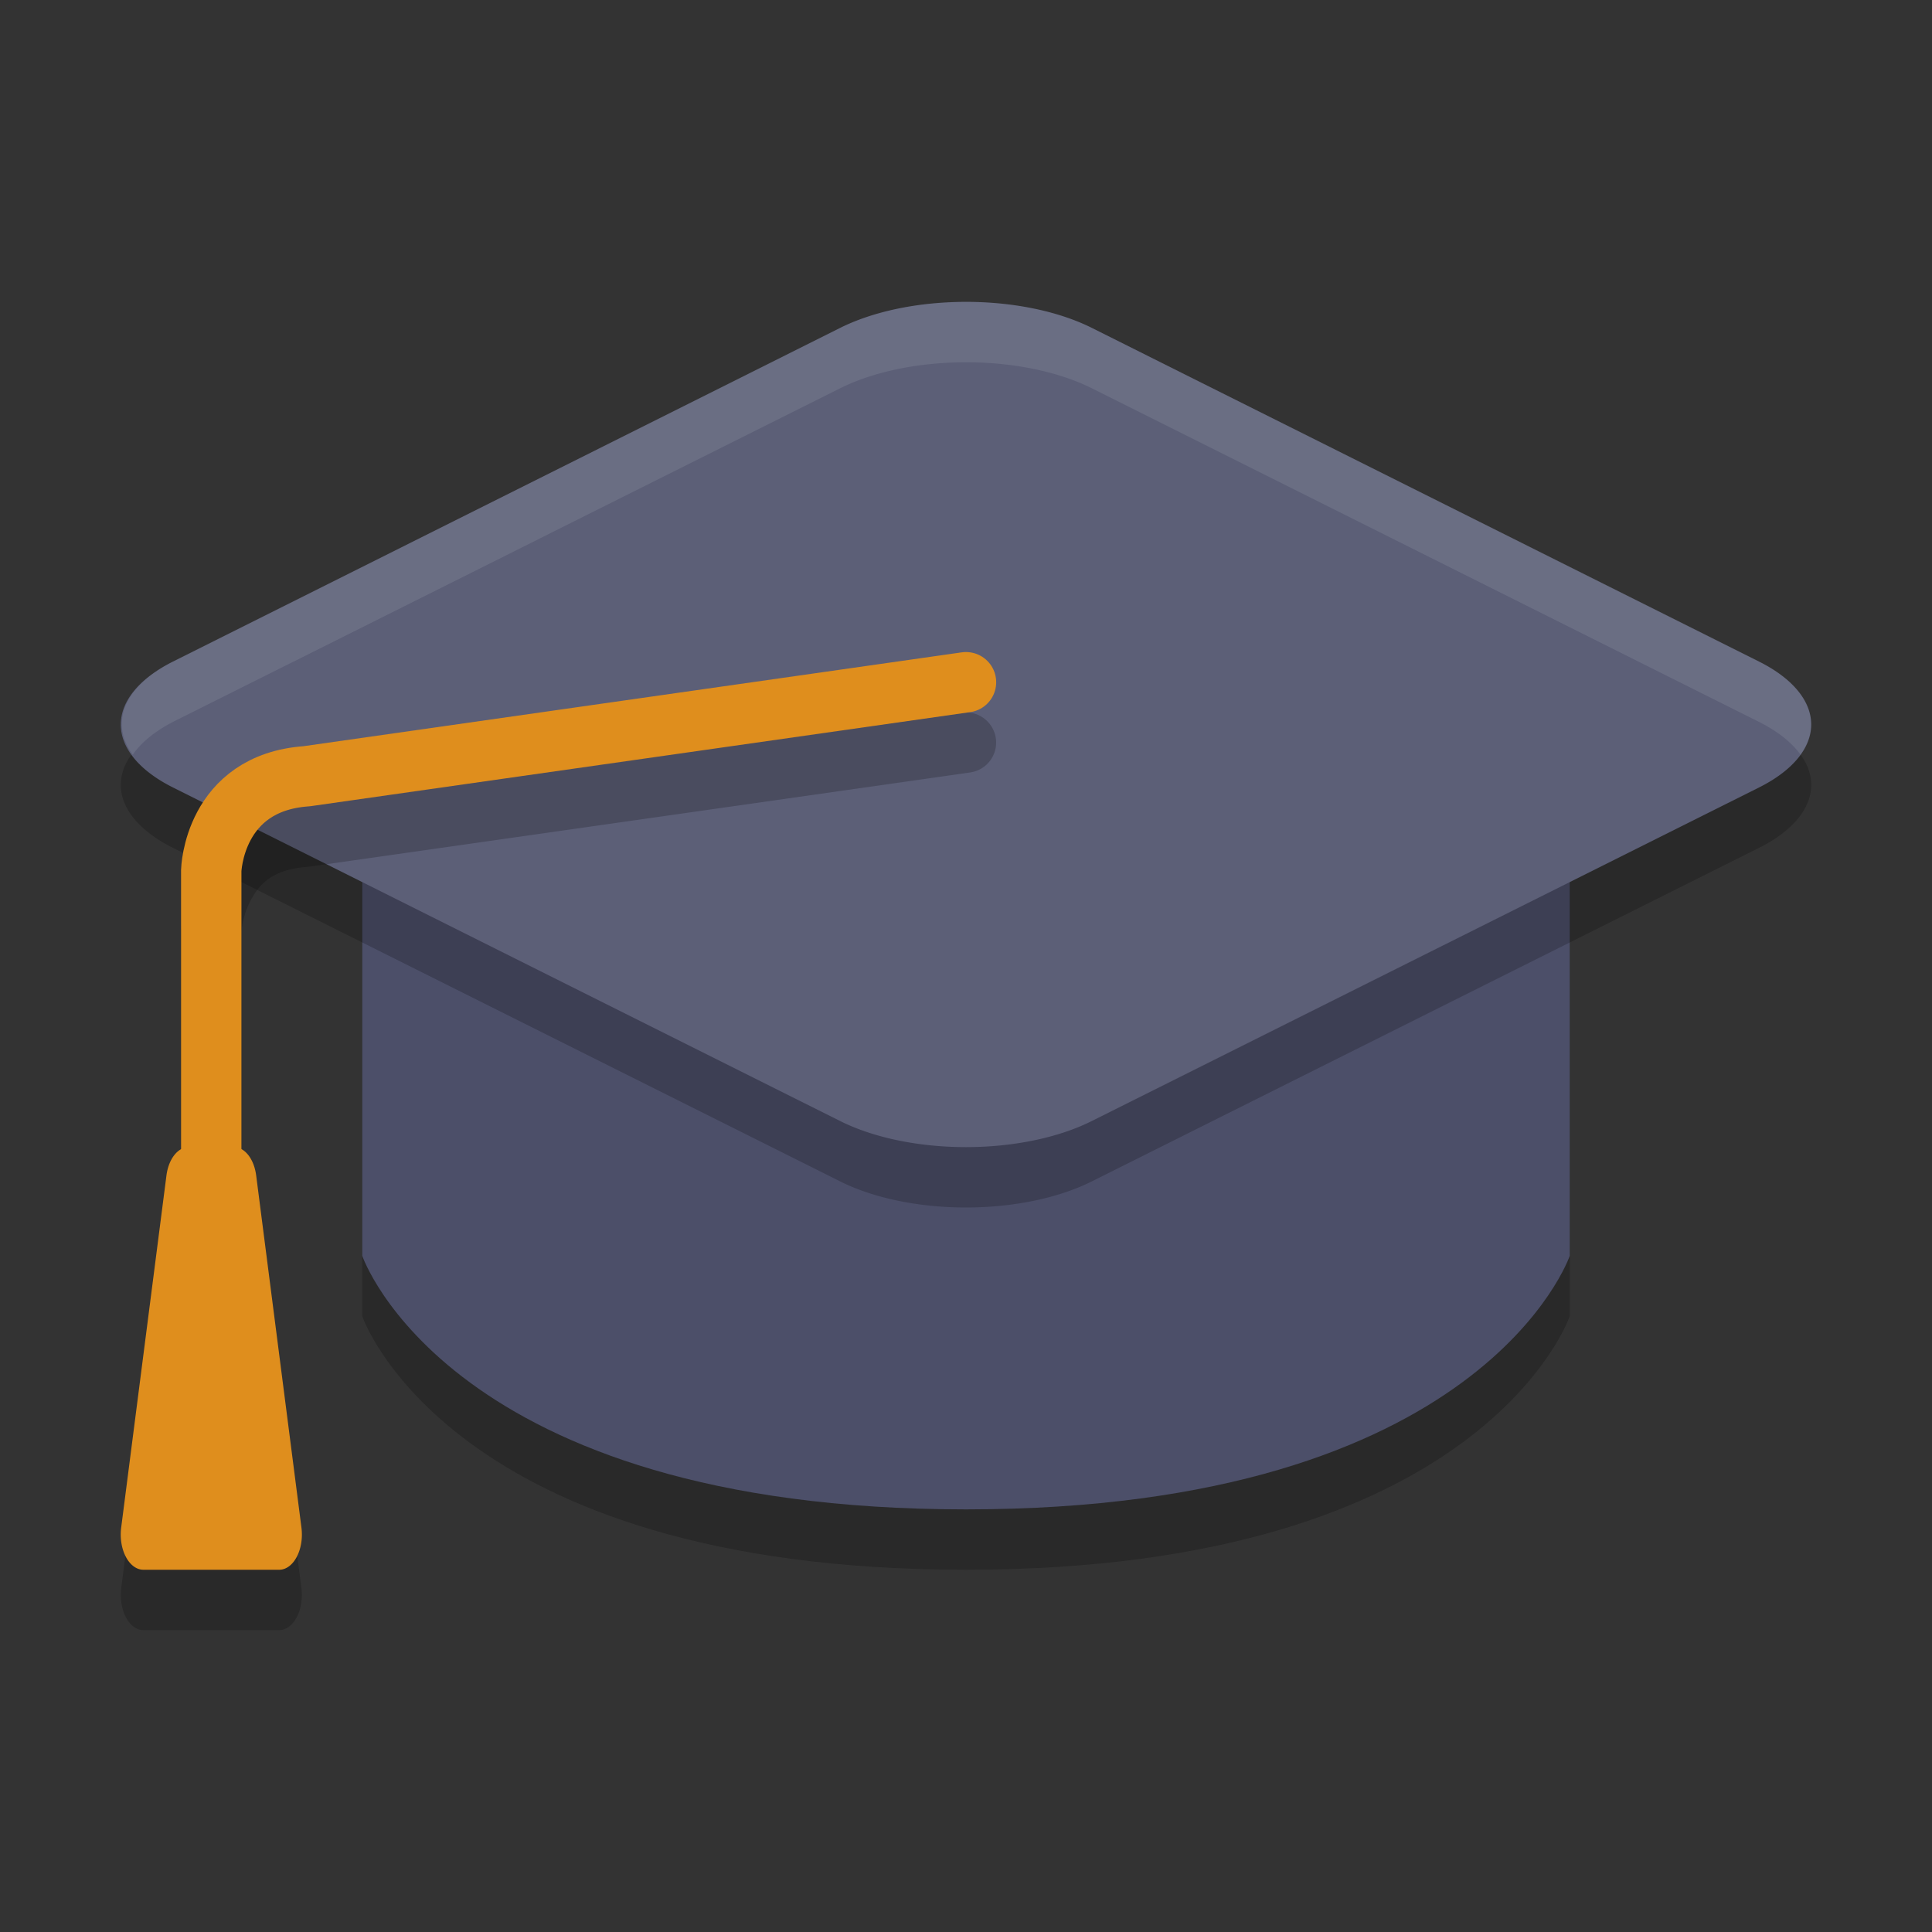 <svg xmlns="http://www.w3.org/2000/svg" width="32" height="32" version="1.1">
 <rect width="100%" height="100%" fill="#333333" stroke="none"/>
 <path style="opacity:0.2" d="M 6,14.1 H 26 v 7.7 C 26,21.8 24.571,26 16,26 7.429,26 6,21.8 6,21.8 Z"/>
 <path style="fill:#4c4f69" d="M 6,13.1 H 26 v 7.7 C 26,20.8 24.571,25 16,25 7.429,25 6,20.8 6,20.8 Z"/>
 <path style="opacity:0.2" d="M 15.671,6.009 A 2.945,1.473 0 0 0 13.918,6.43 L 2.861,11.96 a 2.945,1.473 0 0 0 0,2.081 l 11.057,5.528 a 2.945,1.473 0 0 0 4.163,0 L 29.139,14.041 a 2.945,1.473 0 0 0 0,-2.081 L 18.082,6.43 A 2.945,1.473 0 0 0 15.671,6.009 Z"/>
 <path style="fill:#5c5f77" d="M 15.671,5.009 A 2.945,1.473 0 0 0 13.918,5.43 L 2.861,10.96 a 2.945,1.473 0 0 0 0,2.081 l 11.057,5.528 a 2.945,1.473 0 0 0 4.163,0 L 29.139,13.041 a 2.945,1.473 0 0 0 0,-2.081 L 18.082,5.43 A 2.945,1.473 0 0 0 15.671,5.009 Z"/>
 <path style="opacity:0.2" d="M 15.93,11.805 5.01,13.361 C 4.104,13.437 3.531,13.959 3.271,14.441 3.009,14.931 3,15.406 3,15.406 a 0.5,0.5 0 0 0 0,0.012 v 4.619 A 0.375,0.583 0 0 0 2.758,20.469 l -0.75,5.834 A 0.375,0.583 0 0 0 2.375,27 h 2.25 a 0.375,0.583 0 0 0 0.367,-0.697 l -0.75,-5.834 A 0.375,0.583 0 0 0 4,20.037 v -4.605 c 0,0 0.01,-0.253 0.152,-0.518 0.142,-0.265 0.347,-0.516 0.963,-0.559 a 0.5,0.5 0 0 0 0.035,-0.004 l 10.92,-1.557 a 0.5,0.5 0 0 0 0.424,-0.566 0.5,0.5 0 0 0 -0.564,-0.424 z"/>
 <path style="fill:none;stroke:#df8e1d;stroke-linecap:round;stroke-linejoin:round" d="M 16,11.3 5.08,12.857 c -1.543,0.107 -1.581,1.561 -1.581,1.561 v 5.982"/>
 <path style="fill:#df8e1d" d="m 3.125,19 a 0.375,0.583 0 0 0 -0.368,0.469 L 2.007,25.303 A 0.375,0.583 0 0 0 2.375,26 H 4.625 A 0.375,0.583 0 0 0 4.993,25.303 L 4.243,19.469 a 0.375,0.583 0 0 0 -0.368,-0.469 z"/>
 <path style="fill:#eff1f5;opacity:0.1" d="M 15.67 5.01 A 2.945 1.473 0 0 0 13.918 5.43 L 2.861 10.959 A 2.945 1.473 0 0 0 2.199 12.5 A 2.945 1.473 0 0 1 2.861 11.959 L 13.918 6.43 A 2.945 1.473 0 0 1 15.67 6.01 A 2.945 1.473 0 0 1 18.082 6.43 L 29.139 11.959 A 2.945 1.473 0 0 1 29.822 12.5 A 2.945 1.473 0 0 0 29.139 10.959 L 18.082 5.43 A 2.945 1.473 0 0 0 15.67 5.01 z"/>
</svg>
